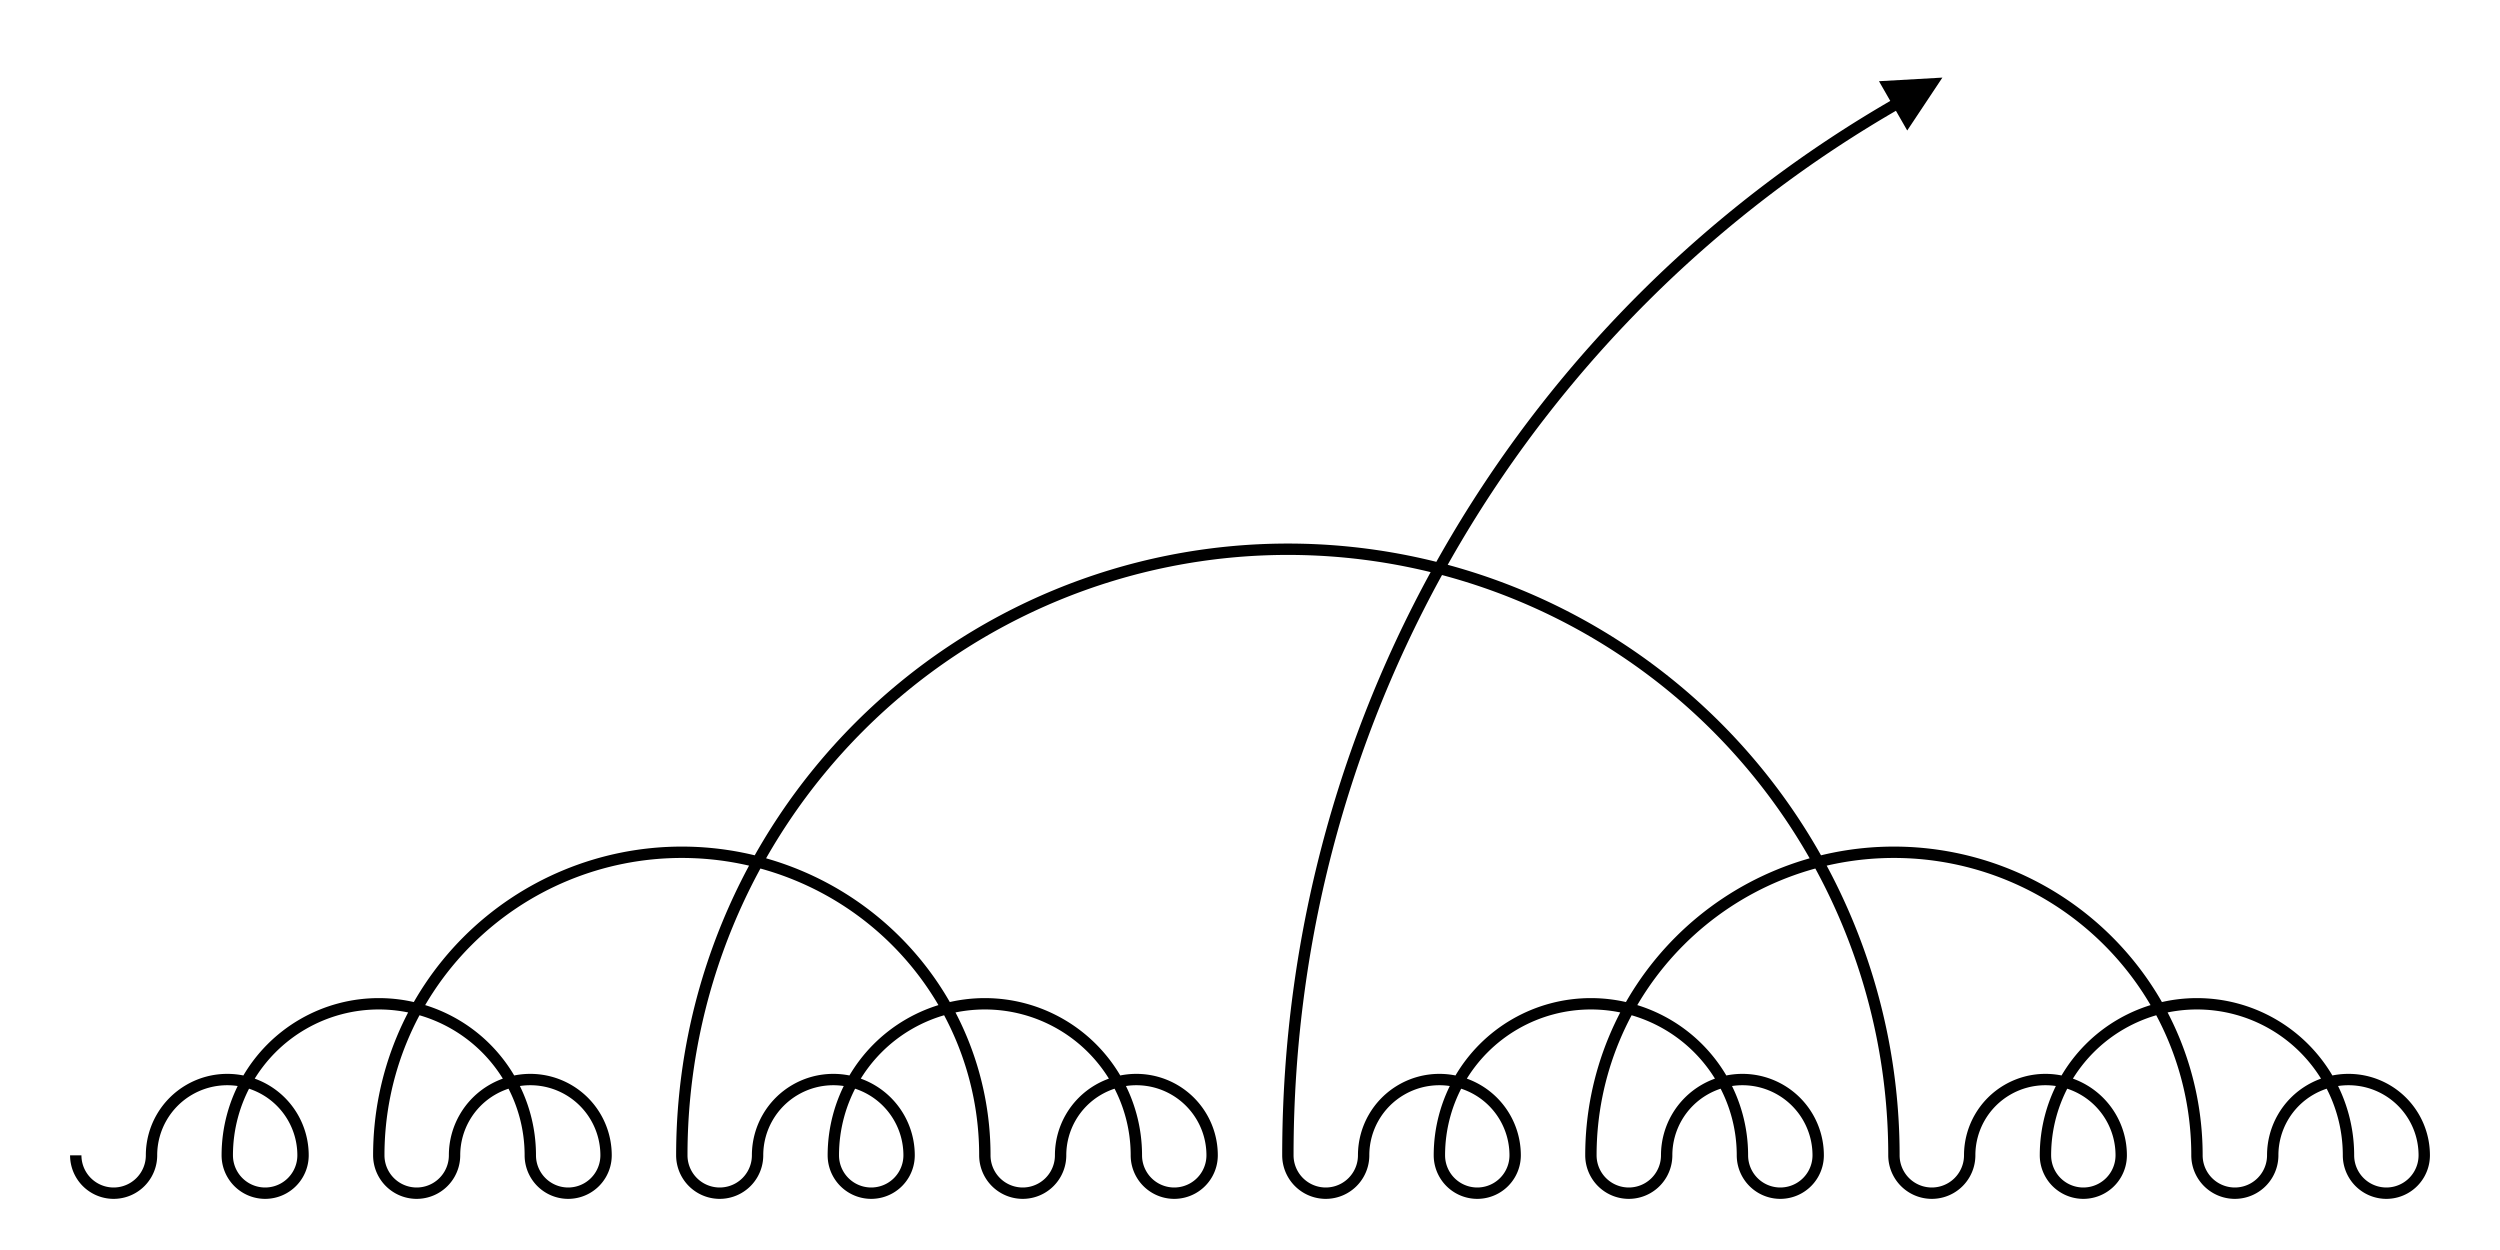 <?xml version="1.0" encoding="UTF-8" standalone="no"?>
<svg version="1.1" width="1000" height="500" viewBox="0 0 330 160" xmlns="http://www.w3.org/2000/svg">
	<defs>
		<marker id="triangle" viewBox="0 0 10 10" refX="1" refY="5" markerUnits="strokeWidth" markerWidth="5" markerHeight="5" orient="auto">
			<path d="M 0 0 L 10 5 L 0 10 z" fill="#000"/>
		</marker>
	</defs>
	<path stroke="#000" marker-end="url(#triangle)" stroke-width="1.5" fill="none" d="
M 10 150 a 1 1 0 0 0 10 0 a 1 1 0 0 1 20 0 a 1 1 0 0 1 -10 0 a 1 1 0 0 1 40 0 a 1 1 0 0 0 10 0 a 1 1 0 0 0 -20 0 a 1 1 0 0 1 -10 0 a 1 1 0 0 1 80 0 a 1 1 0 0 0 10 0 a 1 1 0 0 1 20 0 a 1 1 0 0 1 -10 0 a 1 1 0 0 0 -40 0 a 1 1 0 0 0 10 0 a 1 1 0 0 0 -20 0 a 1 1 0 0 1 -10 0 a 1 1 0 0 1 160 0 a 1 1 0 0 0 10 0 a 1 1 0 0 1 20 0 a 1 1 0 0 1 -10 0 a 1 1 0 0 1 40 0 a 1 1 0 0 0 10 0 a 1 1 0 0 0 -20 0 a 1 1 0 0 1 -10 0 a 1 1 0 0 0 -80 0 a 1 1 0 0 0 10 0 a 1 1 0 0 1 20 0 a 1 1 0 0 1 -10 0 a 1 1 0 0 0 -40 0 a 1 1 0 0 0 10 0 a 1 1 0 0 0 -20 0 a 1 1 0 0 1 -10 0 c 0,-59.44 32.42,-111.32 80.54,-138.9
"/>
</svg>
